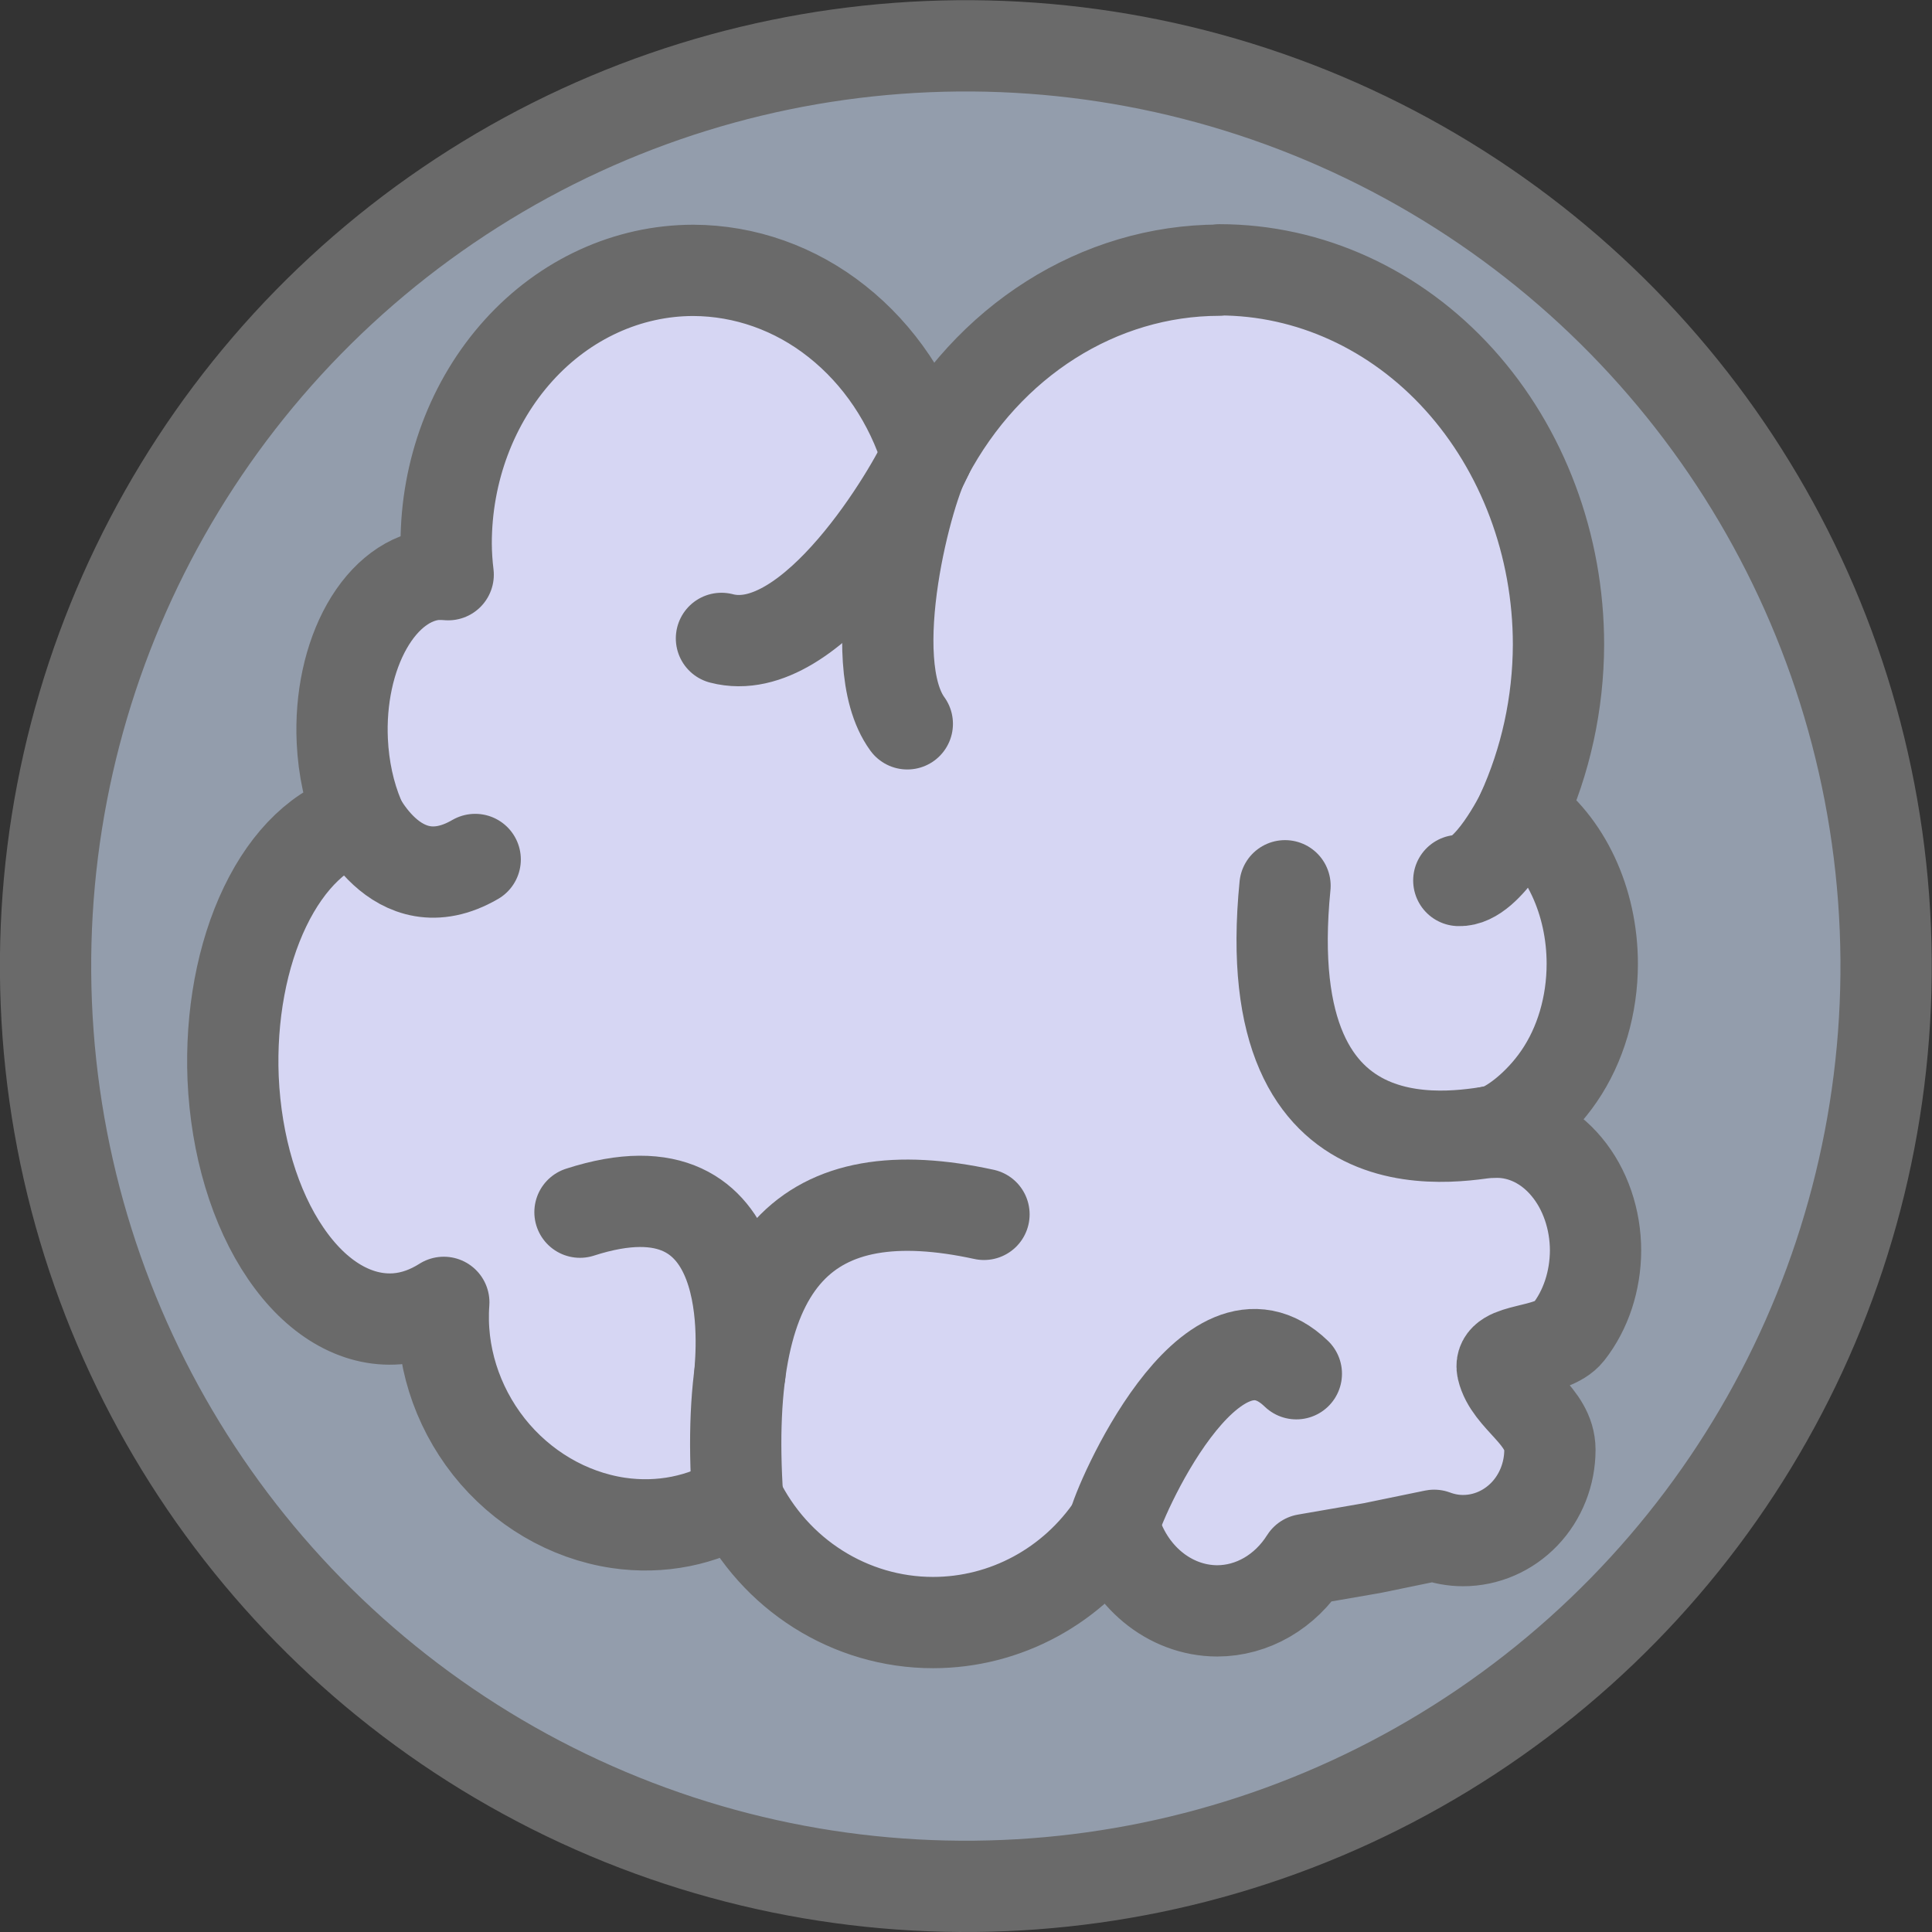<?xml version="1.0" encoding="UTF-8" standalone="no"?>
<!-- Created with Inkscape (http://www.inkscape.org/) -->

<svg
   xmlns:dc="http://purl.org/dc/elements/1.1/"
   xmlns:cc="http://creativecommons.org/ns#"
   xmlns:rdf="http://www.w3.org/1999/02/22-rdf-syntax-ns#"
   xmlns:svg="http://www.w3.org/2000/svg"
   xmlns="http://www.w3.org/2000/svg"
   xmlns:sodipodi="http://sodipodi.sourceforge.net/DTD/sodipodi-0.dtd"
   xmlns:inkscape="http://www.inkscape.org/namespaces/inkscape"
   width="10.583mm"
   height="10.583mm"
   viewBox="0 0 10.583 10.583"
   version="1.1"
   id="svg1156"
   inkscape:version="0.92.4 (5da689c313, 2019-01-14)"
   sodipodi:docname="quick-learning.svg">
  <rect x="0" y="0" width="10.583" height="10.583" fill="#333333" stroke="none"/>
  <defs
     id="defs1150">
    <inkscape:path-effect
       effect="bspline"
       id="path-effect1763"
       is_visible="true"
       weight="33.333"
       steps="2"
       helper_size="0"
       apply_no_weight="true"
       apply_with_weight="true"
       only_selected="false" />
    <inkscape:path-effect
       only_selected="false"
       apply_with_weight="true"
       apply_no_weight="true"
       helper_size="0"
       steps="2"
       weight="33.333"
       is_visible="true"
       id="path-effect1739"
       effect="bspline" />
    <inkscape:path-effect
       only_selected="false"
       apply_with_weight="true"
       apply_no_weight="true"
       helper_size="0"
       steps="2"
       weight="33.333"
       is_visible="true"
       id="path-effect1735"
       effect="bspline" />
    <inkscape:path-effect
       effect="bspline"
       id="path-effect1731"
       is_visible="true"
       weight="33.333"
       steps="2"
       helper_size="0"
       apply_no_weight="true"
       apply_with_weight="true"
       only_selected="false" />
    <inkscape:path-effect
       effect="bspline"
       id="path-effect1727"
       is_visible="true"
       weight="33.333"
       steps="2"
       helper_size="0"
       apply_no_weight="true"
       apply_with_weight="true"
       only_selected="false" />
  </defs>
  <sodipodi:namedview
     id="base"
     pagecolor="#ffffff"
     bordercolor="#666666"
     borderopacity="1.0"
     inkscape:pageopacity="0.0"
     inkscape:pageshadow="2"
     inkscape:zoom="5.6000001"
     inkscape:cx="10.932929"
     inkscape:cy="2.0473289"
     inkscape:document-units="mm"
     inkscape:current-layer="layer1"
     showgrid="false"
     inkscape:snap-global="false"
     inkscape:window-width="1366"
     inkscape:window-height="705"
     inkscape:window-x="-8"
     inkscape:window-y="-8"
     inkscape:window-maximized="1" />
  <g
     inkscape:label="Layer 1"
     inkscape:groupmode="layer"
     id="layer1"
     transform="translate(57.266,-205.885)">
    <ellipse
       style="opacity:1;fill:#939dac;fill-opacity:1;stroke:#6a6a6a;stroke-width:0.5;stroke-linecap:round;stroke-linejoin:round;stroke-miterlimit:4;stroke-dasharray:none;stroke-dashoffset:0;stroke-opacity:1;paint-order:markers fill stroke"
       id="path895"
       cx="-67.432"
       cy="206.761"
       transform="rotate(-4.236)"
       rx="5.041"
       ry="5.041" />
    <path
       style="fill:#d6d6f3;fill-opacity:1;stroke:#6a6a6a;stroke-width:0.5;stroke-linecap:round;stroke-linejoin:round;stroke-miterlimit:4;stroke-dasharray:none;stroke-opacity:1;paint-order:markers fill stroke"
       d="m -50.588,207.365 c -0.658,0.001 -1.267,0.386 -1.6,1.014 -0.091,-0.295 -0.263,-0.551 -0.493,-0.733 -0.229,-0.182 -0.505,-0.279 -0.787,-0.28 -0.359,0 -0.704,0.158 -0.957,0.438 -0.254,0.281 -0.397,0.661 -0.397,1.058 3.82e-4,0.057 0.004,0.114 0.011,0.171 -0.021,-0.002 -0.041,-0.002 -0.062,-0.002 -0.148,0.01 -0.286,0.113 -0.383,0.284 -0.097,0.171 -0.146,0.398 -0.135,0.629 0.007,0.149 0.038,0.293 0.091,0.419 -0.204,0.051 -0.387,0.225 -0.514,0.489 -0.127,0.264 -0.189,0.599 -0.175,0.94 0.016,0.366 0.119,0.711 0.288,0.958 0.168,0.247 0.387,0.376 0.609,0.359 0.089,-0.007 0.175,-0.038 0.257,-0.09 -0.021,0.28 0.068,0.564 0.247,0.791 0.179,0.226 0.434,0.376 0.709,0.417 0.231,0.034 0.461,-0.012 0.654,-0.13 0.202,0.414 0.617,0.676 1.07,0.676 0.396,-7e-5 0.766,-0.2 0.989,-0.534 0.075,0.278 0.305,0.469 0.567,0.47 0.193,-1.1e-4 0.374,-0.105 0.485,-0.281 l 0.364,-0.063 0.34,-0.07 c 0.051,0.019 0.104,0.029 0.158,0.029 0.126,0 0.247,-0.052 0.337,-0.146 0.089,-0.093 0.139,-0.22 0.139,-0.352 -1.86e-4,-0.187 -0.222,-0.279 -0.26,-0.442 -0.028,-0.122 0.267,-0.082 0.362,-0.202 0.095,-0.121 0.147,-0.28 0.148,-0.446 0,-0.172 -0.057,-0.338 -0.158,-0.459 -0.101,-0.122 -0.239,-0.19 -0.382,-0.19 -0.039,2.8e-4 -0.078,0.006 -0.008,-0.009 0.07,-0.014 0.232,-0.127 0.349,-0.299 0.117,-0.171 0.181,-0.389 0.181,-0.615 -1.42e-4,-0.343 -0.148,-0.658 -0.386,-0.825 0.131,-0.286 0.2,-0.602 0.201,-0.923 0,-0.544 -0.196,-1.067 -0.544,-1.452 -0.348,-0.385 -0.821,-0.601 -1.314,-0.601 z"
       id="path5158"
       inkscape:connector-curvature="0"
       sodipodi:nodetypes="ccscscccsccscsccscccccccccscsscsccscccscc" />
    <path
       style="fill:none;stroke:#6a6a6a;stroke-width:0.5;stroke-linecap:round;stroke-linejoin:miter;stroke-miterlimit:4;stroke-dasharray:none;stroke-opacity:1;paint-order:markers fill stroke"
       d="m -52.187,208.378 c -0.102,0.165 -0.361,1.126 -0.109,1.472"
       id="path5198"
       inkscape:connector-curvature="0"
       sodipodi:nodetypes="cc" />
    <path
       style="fill:none;stroke:#6a6a6a;stroke-width:0.5;stroke-linecap:round;stroke-linejoin:miter;stroke-miterlimit:4;stroke-dasharray:none;stroke-opacity:1;paint-order:markers fill stroke"
       d="m -52.187,208.378 c -0.08,0.187 -0.631,1.134 -1.127,1.004"
       id="path5200"
       inkscape:connector-curvature="0"
       sodipodi:nodetypes="cc" />
    <path
       style="fill:none;stroke:#6a6a6a;stroke-width:0.5;stroke-linecap:round;stroke-linejoin:miter;stroke-miterlimit:4;stroke-dasharray:none;stroke-opacity:1;paint-order:markers fill stroke"
       d="m -53.225,214.097 c -0.091,-1.339 0.388,-1.769 1.349,-1.56"
       id="path5202"
       inkscape:connector-curvature="0"
       sodipodi:nodetypes="cc" />
    <path
       style="fill:none;stroke:#6a6a6a;stroke-width:0.5;stroke-linecap:round;stroke-linejoin:miter;stroke-miterlimit:4;stroke-dasharray:none;stroke-opacity:1;paint-order:markers fill stroke"
       d="m -54.089,212.525 c 1.003,-0.324 0.882,0.782 0.876,0.884"
       id="path5204"
       inkscape:connector-curvature="0"
       sodipodi:nodetypes="cc" />
    <path
       style="fill:none;stroke:#6a6a6a;stroke-width:0.5;stroke-linecap:round;stroke-linejoin:miter;stroke-miterlimit:4;stroke-dasharray:none;stroke-opacity:1;paint-order:markers fill stroke"
       d="m -49.055,212.078 c -0.169,0.019 -1.336,0.308 -1.172,-1.341"
       id="path5206"
       inkscape:connector-curvature="0"
       sodipodi:nodetypes="cc" />
    <path
       style="fill:none;stroke:#6a6a6a;stroke-width:0.5;stroke-linecap:round;stroke-linejoin:miter;stroke-miterlimit:4;stroke-dasharray:none;stroke-opacity:1;paint-order:markers fill stroke"
       d="m -51.166,214.24 c 0.021,-0.114 0.529,-1.286 1.001,-0.83"
       id="path5208"
       inkscape:connector-curvature="0"
       sodipodi:nodetypes="cc" />
    <path
       style="fill:none;stroke:#6a6a6a;stroke-width:0.5;stroke-linecap:round;stroke-linejoin:miter;stroke-miterlimit:4;stroke-dasharray:none;stroke-opacity:1;paint-order:markers fill stroke"
       d="m -55.328,210.314 c 0,0 0.226,0.534 0.665,0.279"
       id="path5212"
       inkscape:connector-curvature="0"
       sodipodi:nodetypes="cc" />
    <path
       style="fill:#ffffff;stroke:#6a6a6a;stroke-width:0.5;stroke-linecap:round;stroke-linejoin:round;stroke-miterlimit:4;stroke-dasharray:none;stroke-opacity:1;paint-order:markers fill stroke"
       d="m -48.93,210.34 c 0,0 -0.183,0.376 -0.345,0.368"
       id="path5214"
       inkscape:connector-curvature="0" />
  </g>
</svg>
